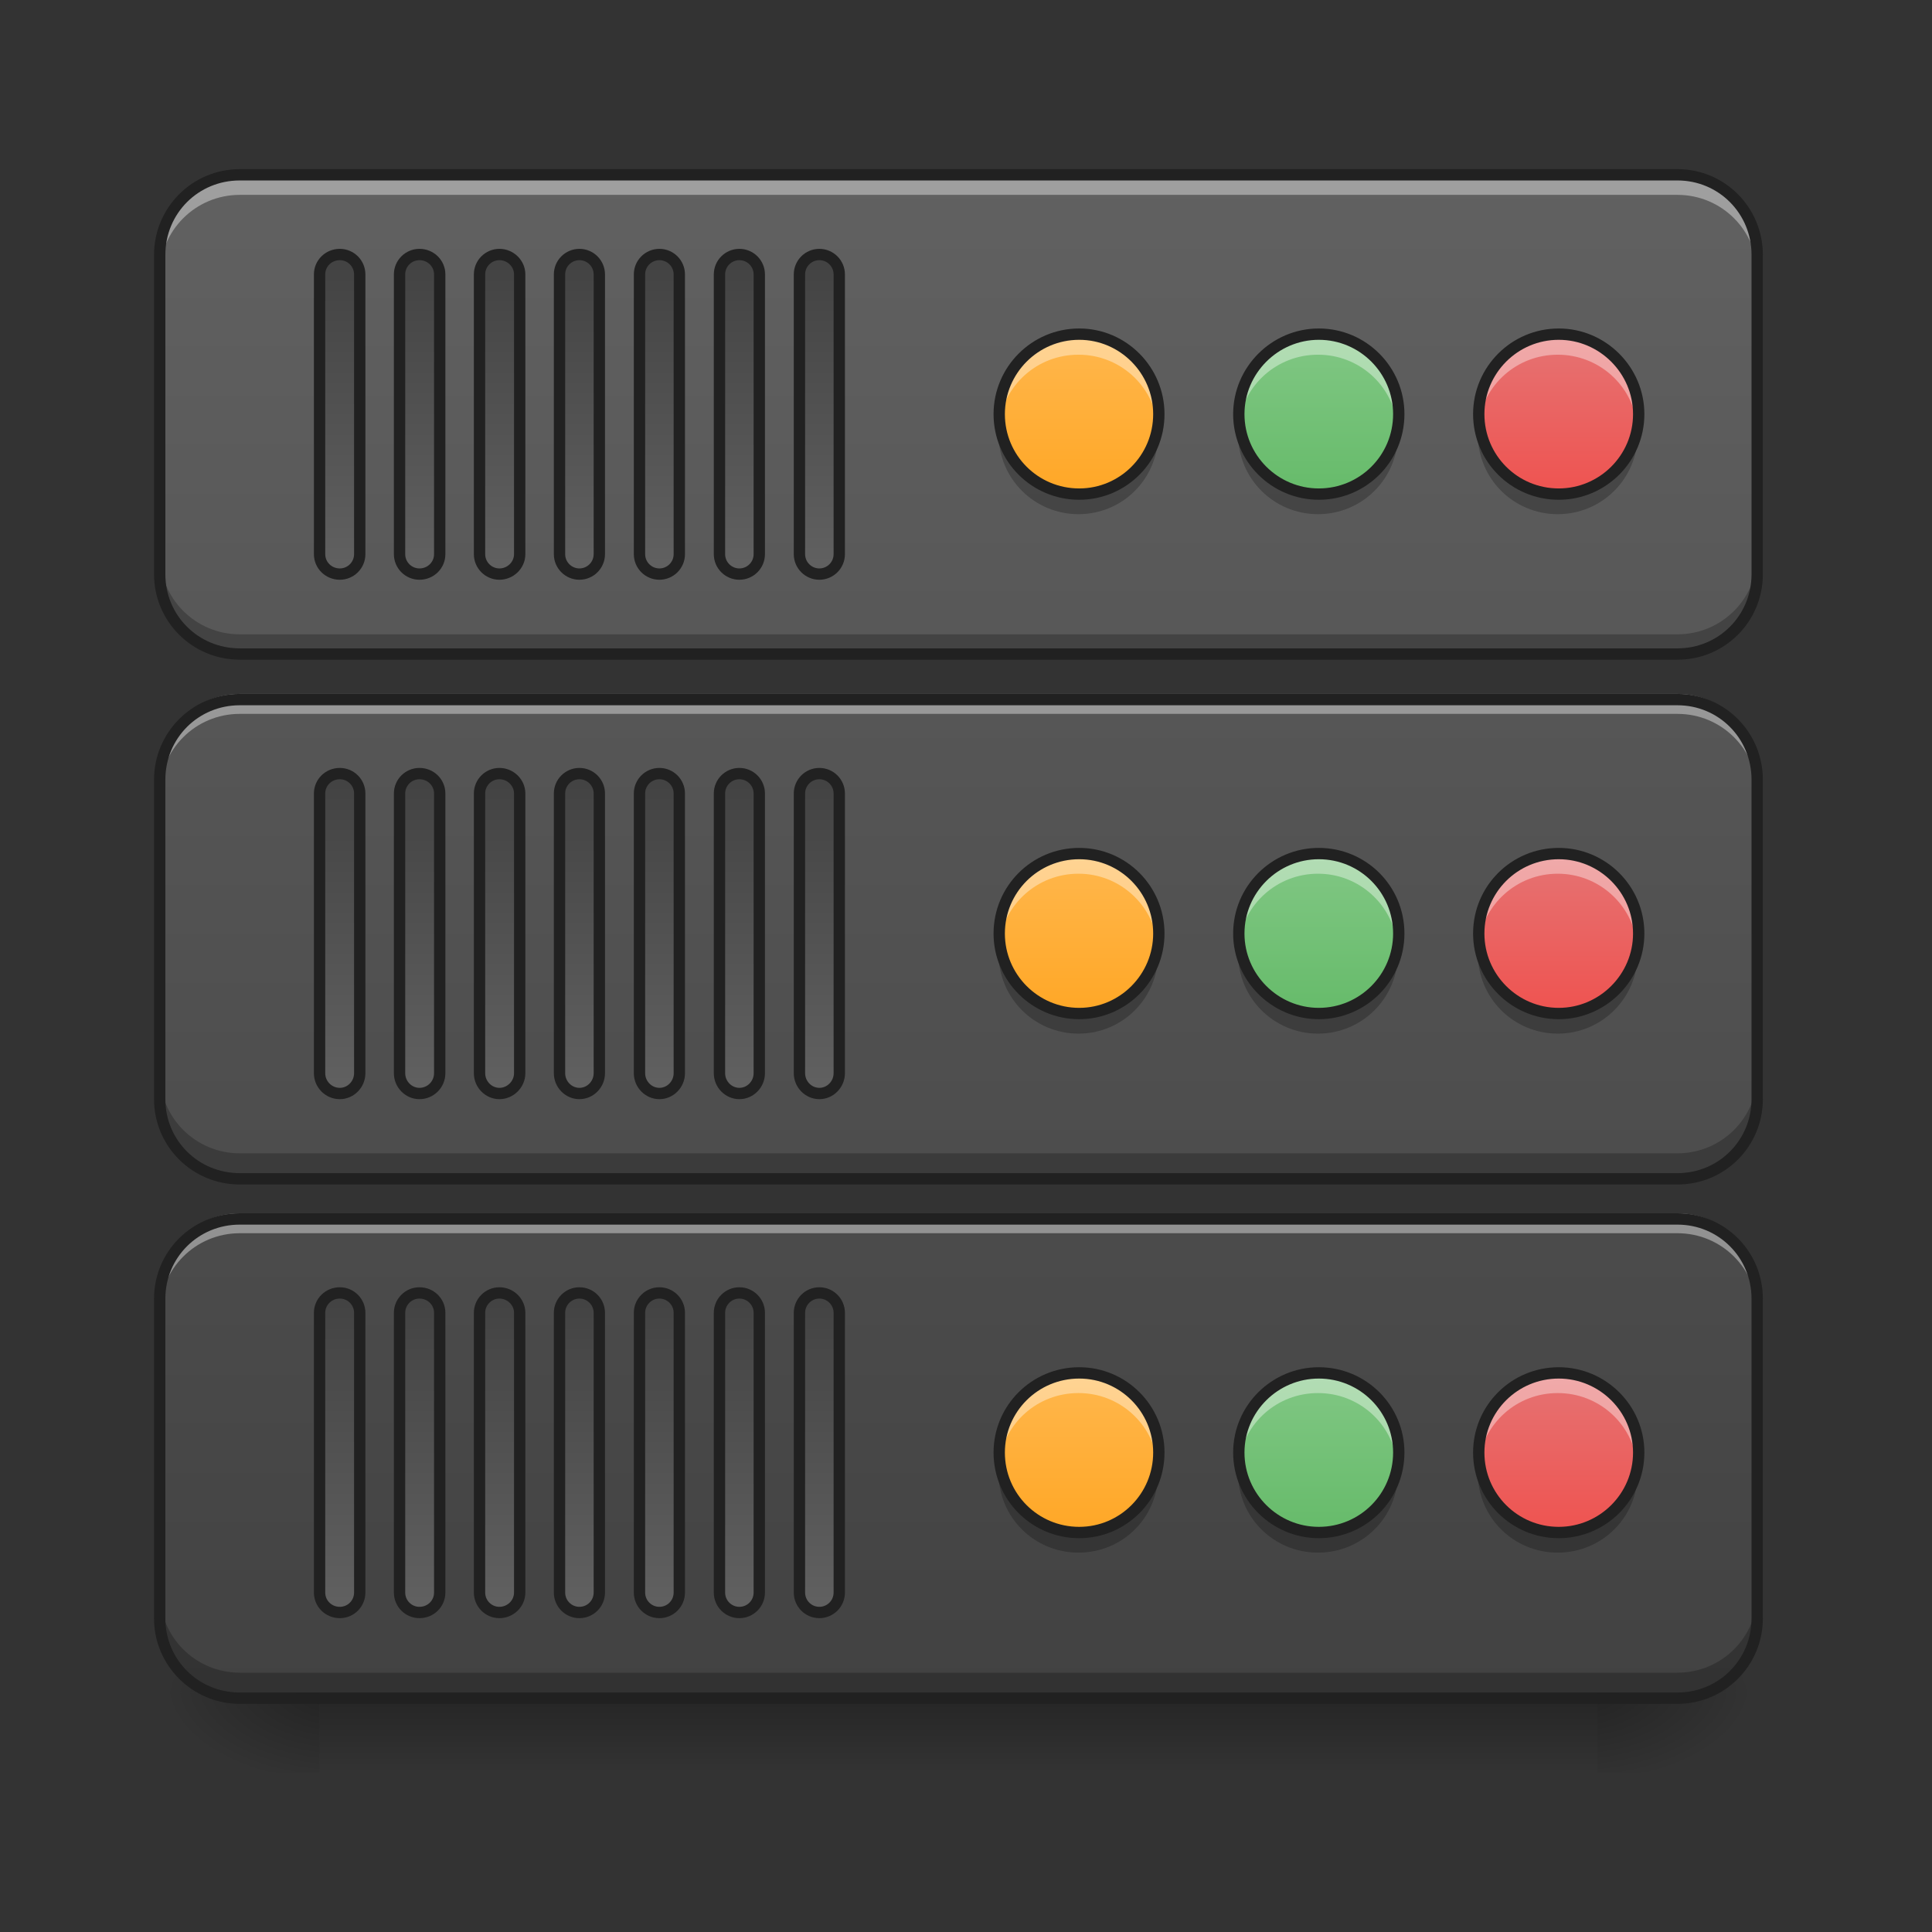 <?xml version="1.0" encoding="UTF-8"?>
<svg xmlns="http://www.w3.org/2000/svg" xmlns:xlink="http://www.w3.org/1999/xlink" width="22px" height="22px" viewBox="0 0 22 22" version="1.1">
<rect x="0" y="0" width="22" height="22" fill="#333333" stroke="none"/>
<defs>
<linearGradient id="linear0" gradientUnits="userSpaceOnUse" x1="254" y1="233.5" x2="254" y2="254.667" gradientTransform="matrix(0.069,0,0,0.043,-6.549,9.239)">
<stop offset="0" style="stop-color:rgb(0%,0%,0%);stop-opacity:0.275;"/>
<stop offset="1" style="stop-color:rgb(0%,0%,0%);stop-opacity:0;"/>
</linearGradient>
<radialGradient id="radial0" gradientUnits="userSpaceOnUse" cx="450.909" cy="189.579" fx="450.909" fy="189.579" r="21.167" gradientTransform="matrix(0,-0.054,-0.097,-0,36.295,43.722)">
<stop offset="0" style="stop-color:rgb(0%,0%,0%);stop-opacity:0.314;"/>
<stop offset="0.222" style="stop-color:rgb(0%,0%,0%);stop-opacity:0.275;"/>
<stop offset="1" style="stop-color:rgb(0%,0%,0%);stop-opacity:0;"/>
</radialGradient>
<radialGradient id="radial1" gradientUnits="userSpaceOnUse" cx="450.909" cy="189.579" fx="450.909" fy="189.579" r="21.167" gradientTransform="matrix(-0,0.054,0.097,0,-14.464,-5.175)">
<stop offset="0" style="stop-color:rgb(0%,0%,0%);stop-opacity:0.314;"/>
<stop offset="0.222" style="stop-color:rgb(0%,0%,0%);stop-opacity:0.275;"/>
<stop offset="1" style="stop-color:rgb(0%,0%,0%);stop-opacity:0;"/>
</radialGradient>
<radialGradient id="radial2" gradientUnits="userSpaceOnUse" cx="450.909" cy="189.579" fx="450.909" fy="189.579" r="21.167" gradientTransform="matrix(-0,-0.054,0.097,-0,-14.464,43.722)">
<stop offset="0" style="stop-color:rgb(0%,0%,0%);stop-opacity:0.314;"/>
<stop offset="0.222" style="stop-color:rgb(0%,0%,0%);stop-opacity:0.275;"/>
<stop offset="1" style="stop-color:rgb(0%,0%,0%);stop-opacity:0;"/>
</radialGradient>
<radialGradient id="radial3" gradientUnits="userSpaceOnUse" cx="450.909" cy="189.579" fx="450.909" fy="189.579" r="21.167" gradientTransform="matrix(0,0.054,-0.097,0,36.295,-5.175)">
<stop offset="0" style="stop-color:rgb(0%,0%,0%);stop-opacity:0.314;"/>
<stop offset="0.222" style="stop-color:rgb(0%,0%,0%);stop-opacity:0.275;"/>
<stop offset="1" style="stop-color:rgb(0%,0%,0%);stop-opacity:0;"/>
</radialGradient>
<linearGradient id="linear1" gradientUnits="userSpaceOnUse" x1="254" y1="212.333" x2="254" y2="-189.833" gradientTransform="matrix(0.043,0,0,0.043,-0,10.149)">
<stop offset="0" style="stop-color:rgb(25.882%,25.882%,25.882%);stop-opacity:1;"/>
<stop offset="1" style="stop-color:rgb(38.039%,38.039%,38.039%);stop-opacity:1;"/>
</linearGradient>
<linearGradient id="linear2" gradientUnits="userSpaceOnUse" x1="254" y1="487.5" x2="254" y2="85.333" gradientTransform="matrix(0.043,0,0,0.043,-0,-1.676)">
<stop offset="0" style="stop-color:rgb(25.882%,25.882%,25.882%);stop-opacity:1;"/>
<stop offset="1" style="stop-color:rgb(38.039%,38.039%,38.039%);stop-opacity:1;"/>
</linearGradient>
<linearGradient id="linear3" gradientUnits="userSpaceOnUse" x1="254" y1="349.917" x2="254" y2="-52.25" gradientTransform="matrix(0.043,0,0,0.043,-0,4.236)">
<stop offset="0" style="stop-color:rgb(25.882%,25.882%,25.882%);stop-opacity:1;"/>
<stop offset="1" style="stop-color:rgb(38.039%,38.039%,38.039%);stop-opacity:1;"/>
</linearGradient>
<linearGradient id="linear4" gradientUnits="userSpaceOnUse" x1="169.333" y1="-4.625" x2="84.667" y2="-4.625" gradientTransform="matrix(1,0,0,1,-21.833,94.583)">
<stop offset="0" style="stop-color:rgb(25.882%,25.882%,25.882%);stop-opacity:1;"/>
<stop offset="1" style="stop-color:rgb(38.039%,38.039%,38.039%);stop-opacity:1;"/>
</linearGradient>
<linearGradient id="linear5" gradientUnits="userSpaceOnUse" x1="169.333" y1="-4.625" x2="84.667" y2="-4.625" gradientTransform="matrix(1,0,0,1,-21.833,115.75)">
<stop offset="0" style="stop-color:rgb(25.882%,25.882%,25.882%);stop-opacity:1;"/>
<stop offset="1" style="stop-color:rgb(38.039%,38.039%,38.039%);stop-opacity:1;"/>
</linearGradient>
<linearGradient id="linear6" gradientUnits="userSpaceOnUse" x1="169.333" y1="-4.625" x2="84.667" y2="-4.625" gradientTransform="matrix(1,0,0,1,-21.833,136.917)">
<stop offset="0" style="stop-color:rgb(25.882%,25.882%,25.882%);stop-opacity:1;"/>
<stop offset="1" style="stop-color:rgb(38.039%,38.039%,38.039%);stop-opacity:1;"/>
</linearGradient>
<linearGradient id="linear7" gradientUnits="userSpaceOnUse" x1="169.333" y1="-4.625" x2="84.667" y2="-4.625" gradientTransform="matrix(1,0,0,1,-21.833,158.083)">
<stop offset="0" style="stop-color:rgb(25.882%,25.882%,25.882%);stop-opacity:1;"/>
<stop offset="1" style="stop-color:rgb(38.039%,38.039%,38.039%);stop-opacity:1;"/>
</linearGradient>
<linearGradient id="linear8" gradientUnits="userSpaceOnUse" x1="169.333" y1="-4.625" x2="84.667" y2="-4.625" gradientTransform="matrix(1,0,0,1,-21.833,179.25)">
<stop offset="0" style="stop-color:rgb(25.882%,25.882%,25.882%);stop-opacity:1;"/>
<stop offset="1" style="stop-color:rgb(38.039%,38.039%,38.039%);stop-opacity:1;"/>
</linearGradient>
<linearGradient id="linear9" gradientUnits="userSpaceOnUse" x1="169.333" y1="-4.625" x2="84.667" y2="-4.625" gradientTransform="matrix(1,0,0,1,-21.833,200.417)">
<stop offset="0" style="stop-color:rgb(25.882%,25.882%,25.882%);stop-opacity:1;"/>
<stop offset="1" style="stop-color:rgb(38.039%,38.039%,38.039%);stop-opacity:1;"/>
</linearGradient>
<linearGradient id="linear10" gradientUnits="userSpaceOnUse" x1="169.333" y1="-4.625" x2="84.667" y2="-4.625" gradientTransform="matrix(1,0,0,1,-21.833,221.583)">
<stop offset="0" style="stop-color:rgb(25.882%,25.882%,25.882%);stop-opacity:1;"/>
<stop offset="1" style="stop-color:rgb(38.039%,38.039%,38.039%);stop-opacity:1;"/>
</linearGradient>
<linearGradient id="linear11" gradientUnits="userSpaceOnUse" x1="169.333" y1="-4.625" x2="84.667" y2="-4.625" gradientTransform="matrix(1,0,0,1,-21.833,94.583)">
<stop offset="0" style="stop-color:rgb(25.882%,25.882%,25.882%);stop-opacity:1;"/>
<stop offset="1" style="stop-color:rgb(38.039%,38.039%,38.039%);stop-opacity:1;"/>
</linearGradient>
<linearGradient id="linear12" gradientUnits="userSpaceOnUse" x1="169.333" y1="-4.625" x2="84.667" y2="-4.625" gradientTransform="matrix(1,0,0,1,-21.833,115.75)">
<stop offset="0" style="stop-color:rgb(25.882%,25.882%,25.882%);stop-opacity:1;"/>
<stop offset="1" style="stop-color:rgb(38.039%,38.039%,38.039%);stop-opacity:1;"/>
</linearGradient>
<linearGradient id="linear13" gradientUnits="userSpaceOnUse" x1="169.333" y1="-4.625" x2="84.667" y2="-4.625" gradientTransform="matrix(1,0,0,1,-21.833,136.917)">
<stop offset="0" style="stop-color:rgb(25.882%,25.882%,25.882%);stop-opacity:1;"/>
<stop offset="1" style="stop-color:rgb(38.039%,38.039%,38.039%);stop-opacity:1;"/>
</linearGradient>
<linearGradient id="linear14" gradientUnits="userSpaceOnUse" x1="169.333" y1="-4.625" x2="84.667" y2="-4.625" gradientTransform="matrix(1,0,0,1,-21.833,158.083)">
<stop offset="0" style="stop-color:rgb(25.882%,25.882%,25.882%);stop-opacity:1;"/>
<stop offset="1" style="stop-color:rgb(38.039%,38.039%,38.039%);stop-opacity:1;"/>
</linearGradient>
<linearGradient id="linear15" gradientUnits="userSpaceOnUse" x1="169.333" y1="-4.625" x2="84.667" y2="-4.625" gradientTransform="matrix(1,0,0,1,-21.833,179.25)">
<stop offset="0" style="stop-color:rgb(25.882%,25.882%,25.882%);stop-opacity:1;"/>
<stop offset="1" style="stop-color:rgb(38.039%,38.039%,38.039%);stop-opacity:1;"/>
</linearGradient>
<linearGradient id="linear16" gradientUnits="userSpaceOnUse" x1="169.333" y1="-4.625" x2="84.667" y2="-4.625" gradientTransform="matrix(1,0,0,1,-21.833,200.417)">
<stop offset="0" style="stop-color:rgb(25.882%,25.882%,25.882%);stop-opacity:1;"/>
<stop offset="1" style="stop-color:rgb(38.039%,38.039%,38.039%);stop-opacity:1;"/>
</linearGradient>
<linearGradient id="linear17" gradientUnits="userSpaceOnUse" x1="169.333" y1="-4.625" x2="84.667" y2="-4.625" gradientTransform="matrix(1,0,0,1,-21.833,221.583)">
<stop offset="0" style="stop-color:rgb(25.882%,25.882%,25.882%);stop-opacity:1;"/>
<stop offset="1" style="stop-color:rgb(38.039%,38.039%,38.039%);stop-opacity:1;"/>
</linearGradient>
<linearGradient id="linear18" gradientUnits="userSpaceOnUse" x1="169.333" y1="-4.625" x2="84.667" y2="-4.625" gradientTransform="matrix(1,0,0,1,-21.833,94.583)">
<stop offset="0" style="stop-color:rgb(25.882%,25.882%,25.882%);stop-opacity:1;"/>
<stop offset="1" style="stop-color:rgb(38.039%,38.039%,38.039%);stop-opacity:1;"/>
</linearGradient>
<linearGradient id="linear19" gradientUnits="userSpaceOnUse" x1="169.333" y1="-4.625" x2="84.667" y2="-4.625" gradientTransform="matrix(1,0,0,1,-21.833,115.75)">
<stop offset="0" style="stop-color:rgb(25.882%,25.882%,25.882%);stop-opacity:1;"/>
<stop offset="1" style="stop-color:rgb(38.039%,38.039%,38.039%);stop-opacity:1;"/>
</linearGradient>
<linearGradient id="linear20" gradientUnits="userSpaceOnUse" x1="169.333" y1="-4.625" x2="84.667" y2="-4.625" gradientTransform="matrix(1,0,0,1,-21.833,136.917)">
<stop offset="0" style="stop-color:rgb(25.882%,25.882%,25.882%);stop-opacity:1;"/>
<stop offset="1" style="stop-color:rgb(38.039%,38.039%,38.039%);stop-opacity:1;"/>
</linearGradient>
<linearGradient id="linear21" gradientUnits="userSpaceOnUse" x1="169.333" y1="-4.625" x2="84.667" y2="-4.625" gradientTransform="matrix(1,0,0,1,-21.833,158.083)">
<stop offset="0" style="stop-color:rgb(25.882%,25.882%,25.882%);stop-opacity:1;"/>
<stop offset="1" style="stop-color:rgb(38.039%,38.039%,38.039%);stop-opacity:1;"/>
</linearGradient>
<linearGradient id="linear22" gradientUnits="userSpaceOnUse" x1="169.333" y1="-4.625" x2="84.667" y2="-4.625" gradientTransform="matrix(1,0,0,1,-21.833,179.25)">
<stop offset="0" style="stop-color:rgb(25.882%,25.882%,25.882%);stop-opacity:1;"/>
<stop offset="1" style="stop-color:rgb(38.039%,38.039%,38.039%);stop-opacity:1;"/>
</linearGradient>
<linearGradient id="linear23" gradientUnits="userSpaceOnUse" x1="169.333" y1="-4.625" x2="84.667" y2="-4.625" gradientTransform="matrix(1,0,0,1,-21.833,200.417)">
<stop offset="0" style="stop-color:rgb(25.882%,25.882%,25.882%);stop-opacity:1;"/>
<stop offset="1" style="stop-color:rgb(38.039%,38.039%,38.039%);stop-opacity:1;"/>
</linearGradient>
<linearGradient id="linear24" gradientUnits="userSpaceOnUse" x1="169.333" y1="-4.625" x2="84.667" y2="-4.625" gradientTransform="matrix(1,0,0,1,-21.833,221.583)">
<stop offset="0" style="stop-color:rgb(25.882%,25.882%,25.882%);stop-opacity:1;"/>
<stop offset="1" style="stop-color:rgb(38.039%,38.039%,38.039%);stop-opacity:1;"/>
</linearGradient>
<linearGradient id="linear25" gradientUnits="userSpaceOnUse" x1="285.75" y1="-84" x2="285.75" y2="-126.333" gradientTransform="matrix(0.043,0,0,0.043,0,9.239)">
<stop offset="0" style="stop-color:rgb(100%,65.49%,14.902%);stop-opacity:1;"/>
<stop offset="1" style="stop-color:rgb(100%,71.765%,30.196%);stop-opacity:1;"/>
</linearGradient>
<linearGradient id="linear26" gradientUnits="userSpaceOnUse" x1="349.25" y1="-84" x2="349.25" y2="-126.333" gradientTransform="matrix(0.043,0,0,0.043,0,9.239)">
<stop offset="0" style="stop-color:rgb(40%,73.333%,41.569%);stop-opacity:1;"/>
<stop offset="1" style="stop-color:rgb(50.588%,78.039%,51.765%);stop-opacity:1;"/>
</linearGradient>
<linearGradient id="linear27" gradientUnits="userSpaceOnUse" x1="407.458" y1="-84" x2="407.458" y2="-126.333" gradientTransform="matrix(0.043,0,0,0.043,0,9.239)">
<stop offset="0" style="stop-color:rgb(93.725%,32.549%,31.373%);stop-opacity:1;"/>
<stop offset="1" style="stop-color:rgb(89.804%,45.098%,45.098%);stop-opacity:1;"/>
</linearGradient>
<linearGradient id="linear28" gradientUnits="userSpaceOnUse" x1="285.75" y1="-84" x2="285.75" y2="-126.333" gradientTransform="matrix(0.043,0,0,0.043,0,15.152)">
<stop offset="0" style="stop-color:rgb(100%,65.49%,14.902%);stop-opacity:1;"/>
<stop offset="1" style="stop-color:rgb(100%,71.765%,30.196%);stop-opacity:1;"/>
</linearGradient>
<linearGradient id="linear29" gradientUnits="userSpaceOnUse" x1="349.25" y1="-84" x2="349.25" y2="-126.333" gradientTransform="matrix(0.043,0,0,0.043,0,15.152)">
<stop offset="0" style="stop-color:rgb(40%,73.333%,41.569%);stop-opacity:1;"/>
<stop offset="1" style="stop-color:rgb(50.588%,78.039%,51.765%);stop-opacity:1;"/>
</linearGradient>
<linearGradient id="linear30" gradientUnits="userSpaceOnUse" x1="407.458" y1="-84" x2="407.458" y2="-126.333" gradientTransform="matrix(0.043,0,0,0.043,0,15.152)">
<stop offset="0" style="stop-color:rgb(93.725%,32.549%,31.373%);stop-opacity:1;"/>
<stop offset="1" style="stop-color:rgb(89.804%,45.098%,45.098%);stop-opacity:1;"/>
</linearGradient>
<linearGradient id="linear31" gradientUnits="userSpaceOnUse" x1="285.75" y1="-84" x2="285.75" y2="-126.333" gradientTransform="matrix(0.043,0,0,0.043,0,21.064)">
<stop offset="0" style="stop-color:rgb(100%,65.49%,14.902%);stop-opacity:1;"/>
<stop offset="1" style="stop-color:rgb(100%,71.765%,30.196%);stop-opacity:1;"/>
</linearGradient>
<linearGradient id="linear32" gradientUnits="userSpaceOnUse" x1="349.25" y1="-84" x2="349.25" y2="-126.333" gradientTransform="matrix(0.043,0,0,0.043,0,21.064)">
<stop offset="0" style="stop-color:rgb(40%,73.333%,41.569%);stop-opacity:1;"/>
<stop offset="1" style="stop-color:rgb(50.588%,78.039%,51.765%);stop-opacity:1;"/>
</linearGradient>
<linearGradient id="linear33" gradientUnits="userSpaceOnUse" x1="407.458" y1="-84" x2="407.458" y2="-126.333" gradientTransform="matrix(0.043,0,0,0.043,0,21.064)">
<stop offset="0" style="stop-color:rgb(93.725%,32.549%,31.373%);stop-opacity:1;"/>
<stop offset="1" style="stop-color:rgb(89.804%,45.098%,45.098%);stop-opacity:1;"/>
</linearGradient>
</defs>
<g id="surface1">
<path style=" stroke:none;fill-rule:nonzero;fill:url(#linear0);" d="M 3.637 19.273 L 18.191 19.273 L 18.191 20.184 L 3.637 20.184 Z M 3.637 19.273 "/>
<path style=" stroke:none;fill-rule:nonzero;fill:url(#radial0);" d="M 18.191 19.273 L 20.012 19.273 L 20.012 18.363 L 18.191 18.363 Z M 18.191 19.273 "/>
<path style=" stroke:none;fill-rule:nonzero;fill:url(#radial1);" d="M 3.637 19.273 L 1.82 19.273 L 1.82 20.184 L 3.637 20.184 Z M 3.637 19.273 "/>
<path style=" stroke:none;fill-rule:nonzero;fill:url(#radial2);" d="M 3.637 19.273 L 1.82 19.273 L 1.82 18.363 L 3.637 18.363 Z M 3.637 19.273 "/>
<path style=" stroke:none;fill-rule:nonzero;fill:url(#radial3);" d="M 18.191 19.273 L 20.012 19.273 L 20.012 20.184 L 18.191 20.184 Z M 18.191 19.273 "/>
<path style=" stroke:none;fill-rule:nonzero;fill:url(#linear1);" d="M 2.73 13.816 L 19.102 13.816 C 19.605 13.816 20.012 14.223 20.012 14.727 L 20.012 18.363 C 20.012 18.867 19.605 19.273 19.102 19.273 L 2.73 19.273 C 2.227 19.273 1.82 18.867 1.82 18.363 L 1.82 14.727 C 1.82 14.223 2.227 13.816 2.73 13.816 Z M 2.73 13.816 "/>
<path style=" stroke:none;fill-rule:nonzero;fill:url(#linear2);" d="M 2.73 1.992 L 19.102 1.992 C 19.605 1.992 20.012 2.398 20.012 2.902 L 20.012 6.539 C 20.012 7.043 19.605 7.449 19.102 7.449 L 2.73 7.449 C 2.227 7.449 1.82 7.043 1.82 6.539 L 1.82 2.902 C 1.82 2.398 2.227 1.992 2.73 1.992 Z M 2.73 1.992 "/>
<path style=" stroke:none;fill-rule:nonzero;fill:rgb(100%,100%,100%);fill-opacity:0.392;" d="M 2.73 1.992 C 2.227 1.992 1.82 2.398 1.82 2.902 L 1.82 3.129 C 1.82 2.625 2.227 2.219 2.73 2.219 L 19.102 2.219 C 19.605 2.219 20.012 2.625 20.012 3.129 L 20.012 2.902 C 20.012 2.398 19.605 1.992 19.102 1.992 Z M 2.73 1.992 "/>
<path style=" stroke:none;fill-rule:nonzero;fill:rgb(0%,0%,0%);fill-opacity:0.235;" d="M 2.73 19.273 C 2.227 19.273 1.82 18.867 1.82 18.363 L 1.82 18.137 C 1.82 18.641 2.227 19.047 2.73 19.047 L 19.102 19.047 C 19.605 19.047 20.012 18.641 20.012 18.137 L 20.012 18.363 C 20.012 18.867 19.605 19.273 19.102 19.273 Z M 2.73 19.273 "/>
<path style=" stroke:none;fill-rule:nonzero;fill:url(#linear3);" d="M 2.73 7.902 L 19.102 7.902 C 19.605 7.902 20.012 8.312 20.012 8.812 L 20.012 12.453 C 20.012 12.953 19.605 13.359 19.102 13.359 L 2.73 13.359 C 2.227 13.359 1.82 12.953 1.82 12.453 L 1.82 8.812 C 1.82 8.312 2.227 7.902 2.73 7.902 Z M 2.73 7.902 "/>
<path style=" stroke:none;fill-rule:nonzero;fill:rgb(100%,100%,100%);fill-opacity:0.392;" d="M 2.73 7.902 C 2.227 7.902 1.82 8.309 1.82 8.812 L 1.82 9.039 C 1.82 8.535 2.227 8.129 2.73 8.129 L 19.102 8.129 C 19.605 8.129 20.012 8.535 20.012 9.039 L 20.012 8.812 C 20.012 8.309 19.605 7.902 19.102 7.902 Z M 2.73 7.902 "/>
<path style=" stroke:none;fill-rule:nonzero;fill:rgb(100%,100%,100%);fill-opacity:0.392;" d="M 2.73 13.816 C 2.227 13.816 1.82 14.223 1.82 14.727 L 1.82 14.953 C 1.82 14.449 2.227 14.043 2.73 14.043 L 19.102 14.043 C 19.605 14.043 20.012 14.449 20.012 14.953 L 20.012 14.727 C 20.012 14.223 19.605 13.816 19.102 13.816 Z M 2.73 13.816 "/>
<path style=" stroke:none;fill-rule:nonzero;fill:rgb(0%,0%,0%);fill-opacity:0.235;" d="M 2.73 13.359 C 2.227 13.359 1.82 12.957 1.82 12.453 L 1.82 12.223 C 1.82 12.727 2.227 13.133 2.73 13.133 L 19.102 13.133 C 19.605 13.133 20.012 12.727 20.012 12.223 L 20.012 12.453 C 20.012 12.957 19.605 13.359 19.102 13.359 Z M 2.73 13.359 "/>
<path style=" stroke:none;fill-rule:nonzero;fill:rgb(0%,0%,0%);fill-opacity:0.235;" d="M 2.73 7.449 C 2.227 7.449 1.82 7.043 1.82 6.539 L 1.82 6.312 C 1.82 6.816 2.227 7.223 2.73 7.223 L 19.102 7.223 C 19.605 7.223 20.012 6.816 20.012 6.312 L 20.012 6.539 C 20.012 7.043 19.605 7.449 19.102 7.449 Z M 2.73 7.449 "/>
<path style=" stroke:none;fill-rule:nonzero;fill:rgb(12.941%,12.941%,12.941%);fill-opacity:1;" d="M 2.73 1.926 C 2.191 1.926 1.754 2.363 1.754 2.902 L 1.754 6.539 C 1.754 7.078 2.191 7.512 2.73 7.512 L 19.102 7.512 C 19.641 7.512 20.074 7.078 20.074 6.539 L 20.074 2.902 C 20.074 2.363 19.641 1.926 19.102 1.926 Z M 2.73 2.055 L 19.102 2.055 C 19.57 2.055 19.945 2.43 19.945 2.902 L 19.945 6.539 C 19.945 7.008 19.57 7.383 19.102 7.383 L 2.73 7.383 C 2.258 7.383 1.883 7.008 1.883 6.539 L 1.883 2.902 C 1.883 2.43 2.258 2.055 2.73 2.055 Z M 2.73 2.055 "/>
<path style=" stroke:none;fill-rule:nonzero;fill:rgb(12.941%,12.941%,12.941%);fill-opacity:1;" d="M 2.73 7.902 C 2.191 7.902 1.754 8.34 1.754 8.879 L 1.754 12.516 C 1.754 13.055 2.191 13.488 2.73 13.488 L 19.102 13.488 C 19.641 13.488 20.074 13.055 20.074 12.516 L 20.074 8.879 C 20.074 8.34 19.641 7.902 19.102 7.902 Z M 2.73 8.031 L 19.102 8.031 C 19.57 8.031 19.945 8.406 19.945 8.879 L 19.945 12.516 C 19.945 12.984 19.57 13.359 19.102 13.359 L 2.73 13.359 C 2.258 13.359 1.883 12.984 1.883 12.516 L 1.883 8.879 C 1.883 8.406 2.258 8.031 2.73 8.031 Z M 2.73 8.031 "/>
<path style=" stroke:none;fill-rule:nonzero;fill:rgb(12.941%,12.941%,12.941%);fill-opacity:1;" d="M 2.73 13.816 C 2.191 13.816 1.754 14.25 1.754 14.789 L 1.754 18.43 C 1.754 18.965 2.191 19.402 2.73 19.402 L 19.102 19.402 C 19.641 19.402 20.074 18.965 20.074 18.43 L 20.074 14.789 C 20.074 14.25 19.641 13.816 19.102 13.816 Z M 2.73 13.945 L 19.102 13.945 C 19.57 13.945 19.945 14.32 19.945 14.789 L 19.945 18.43 C 19.945 18.898 19.57 19.273 19.102 19.273 L 2.73 19.273 C 2.258 19.273 1.883 18.898 1.883 18.43 L 1.883 14.789 C 1.883 14.32 2.258 13.945 2.73 13.945 Z M 2.73 13.945 "/>
<path style="fill-rule:nonzero;fill:url(#linear4);stroke-width:3;stroke-linecap:round;stroke-linejoin:round;stroke:rgb(12.941%,12.941%,12.941%);stroke-opacity:1;stroke-miterlimit:4;" d="M 68.105 84.628 L 142.189 84.628 C 145.098 84.628 147.461 86.992 147.461 89.991 C 147.461 92.9 145.098 95.264 142.189 95.264 L 68.105 95.264 C 65.196 95.264 62.833 92.9 62.833 89.991 C 62.833 86.992 65.196 84.628 68.105 84.628 Z M 68.105 84.628 " transform="matrix(0,-0.043,0.043,0,0,9.239)"/>
<path style="fill-rule:nonzero;fill:url(#linear5);stroke-width:3;stroke-linecap:round;stroke-linejoin:round;stroke:rgb(12.941%,12.941%,12.941%);stroke-opacity:1;stroke-miterlimit:4;" d="M 68.105 105.808 L 142.189 105.808 C 145.098 105.808 147.461 108.171 147.461 111.08 C 147.461 114.08 145.098 116.443 142.189 116.443 L 68.105 116.443 C 65.196 116.443 62.833 114.08 62.833 111.08 C 62.833 108.171 65.196 105.808 68.105 105.808 Z M 68.105 105.808 " transform="matrix(0,-0.043,0.043,0,0,9.239)"/>
<path style="fill-rule:nonzero;fill:url(#linear6);stroke-width:3;stroke-linecap:round;stroke-linejoin:round;stroke:rgb(12.941%,12.941%,12.941%);stroke-opacity:1;stroke-miterlimit:4;" d="M 68.105 126.988 L 142.189 126.988 C 145.098 126.988 147.461 129.351 147.461 132.26 C 147.461 135.169 145.098 137.623 142.189 137.623 L 68.105 137.623 C 65.196 137.623 62.833 135.169 62.833 132.26 C 62.833 129.351 65.196 126.988 68.105 126.988 Z M 68.105 126.988 " transform="matrix(0,-0.043,0.043,0,0,9.239)"/>
<path style="fill-rule:nonzero;fill:url(#linear7);stroke-width:3;stroke-linecap:round;stroke-linejoin:round;stroke:rgb(12.941%,12.941%,12.941%);stroke-opacity:1;stroke-miterlimit:4;" d="M 68.105 148.168 L 142.189 148.168 C 145.098 148.168 147.461 150.531 147.461 153.44 C 147.461 156.349 145.098 158.712 142.189 158.712 L 68.105 158.712 C 65.196 158.712 62.833 156.349 62.833 153.44 C 62.833 150.531 65.196 148.168 68.105 148.168 Z M 68.105 148.168 " transform="matrix(0,-0.043,0.043,0,0,9.239)"/>
<path style="fill-rule:nonzero;fill:url(#linear8);stroke-width:3;stroke-linecap:round;stroke-linejoin:round;stroke:rgb(12.941%,12.941%,12.941%);stroke-opacity:1;stroke-miterlimit:4;" d="M 68.105 169.347 L 142.189 169.347 C 145.098 169.347 147.461 171.711 147.461 174.62 C 147.461 177.529 145.098 179.892 142.189 179.892 L 68.105 179.892 C 65.196 179.892 62.833 177.529 62.833 174.62 C 62.833 171.711 65.196 169.347 68.105 169.347 Z M 68.105 169.347 " transform="matrix(0,-0.043,0.043,0,0,9.239)"/>
<path style="fill-rule:nonzero;fill:url(#linear9);stroke-width:3;stroke-linecap:round;stroke-linejoin:round;stroke:rgb(12.941%,12.941%,12.941%);stroke-opacity:1;stroke-miterlimit:4;" d="M 68.105 190.527 L 142.189 190.527 C 145.098 190.527 147.461 192.891 147.461 195.799 C 147.461 198.708 145.098 201.072 142.189 201.072 L 68.105 201.072 C 65.196 201.072 62.833 198.708 62.833 195.799 C 62.833 192.891 65.196 190.527 68.105 190.527 Z M 68.105 190.527 " transform="matrix(0,-0.043,0.043,0,0,9.239)"/>
<path style="fill-rule:nonzero;fill:url(#linear10);stroke-width:3;stroke-linecap:round;stroke-linejoin:round;stroke:rgb(12.941%,12.941%,12.941%);stroke-opacity:1;stroke-miterlimit:4;" d="M 68.105 211.707 L 142.189 211.707 C 145.098 211.707 147.461 214.07 147.461 216.979 C 147.461 219.888 145.098 222.252 142.189 222.252 L 68.105 222.252 C 65.196 222.252 62.833 219.888 62.833 216.979 C 62.833 214.07 65.196 211.707 68.105 211.707 Z M 68.105 211.707 " transform="matrix(0,-0.043,0.043,0,0,9.239)"/>
<path style="fill-rule:nonzero;fill:url(#linear11);stroke-width:3;stroke-linecap:round;stroke-linejoin:round;stroke:rgb(12.941%,12.941%,12.941%);stroke-opacity:1;stroke-miterlimit:4;" d="M 68.156 84.628 L 142.24 84.628 C 145.149 84.628 147.512 86.992 147.512 89.991 C 147.512 92.9 145.149 95.264 142.24 95.264 L 68.156 95.264 C 65.247 95.264 62.793 92.9 62.793 89.991 C 62.793 86.992 65.247 84.628 68.156 84.628 Z M 68.156 84.628 " transform="matrix(0,-0.043,0.043,0,0,15.152)"/>
<path style="fill-rule:nonzero;fill:url(#linear12);stroke-width:3;stroke-linecap:round;stroke-linejoin:round;stroke:rgb(12.941%,12.941%,12.941%);stroke-opacity:1;stroke-miterlimit:4;" d="M 68.156 105.808 L 142.24 105.808 C 145.149 105.808 147.512 108.171 147.512 111.08 C 147.512 114.08 145.149 116.443 142.24 116.443 L 68.156 116.443 C 65.247 116.443 62.793 114.08 62.793 111.08 C 62.793 108.171 65.247 105.808 68.156 105.808 Z M 68.156 105.808 " transform="matrix(0,-0.043,0.043,0,0,15.152)"/>
<path style="fill-rule:nonzero;fill:url(#linear13);stroke-width:3;stroke-linecap:round;stroke-linejoin:round;stroke:rgb(12.941%,12.941%,12.941%);stroke-opacity:1;stroke-miterlimit:4;" d="M 68.156 126.988 L 142.24 126.988 C 145.149 126.988 147.512 129.351 147.512 132.26 C 147.512 135.169 145.149 137.623 142.24 137.623 L 68.156 137.623 C 65.247 137.623 62.793 135.169 62.793 132.26 C 62.793 129.351 65.247 126.988 68.156 126.988 Z M 68.156 126.988 " transform="matrix(0,-0.043,0.043,0,0,15.152)"/>
<path style="fill-rule:nonzero;fill:url(#linear14);stroke-width:3;stroke-linecap:round;stroke-linejoin:round;stroke:rgb(12.941%,12.941%,12.941%);stroke-opacity:1;stroke-miterlimit:4;" d="M 68.156 148.168 L 142.24 148.168 C 145.149 148.168 147.512 150.531 147.512 153.44 C 147.512 156.349 145.149 158.712 142.24 158.712 L 68.156 158.712 C 65.247 158.712 62.793 156.349 62.793 153.44 C 62.793 150.531 65.247 148.168 68.156 148.168 Z M 68.156 148.168 " transform="matrix(0,-0.043,0.043,0,0,15.152)"/>
<path style="fill-rule:nonzero;fill:url(#linear15);stroke-width:3;stroke-linecap:round;stroke-linejoin:round;stroke:rgb(12.941%,12.941%,12.941%);stroke-opacity:1;stroke-miterlimit:4;" d="M 68.156 169.347 L 142.24 169.347 C 145.149 169.347 147.512 171.711 147.512 174.62 C 147.512 177.529 145.149 179.892 142.24 179.892 L 68.156 179.892 C 65.247 179.892 62.793 177.529 62.793 174.62 C 62.793 171.711 65.247 169.347 68.156 169.347 Z M 68.156 169.347 " transform="matrix(0,-0.043,0.043,0,0,15.152)"/>
<path style="fill-rule:nonzero;fill:url(#linear16);stroke-width:3;stroke-linecap:round;stroke-linejoin:round;stroke:rgb(12.941%,12.941%,12.941%);stroke-opacity:1;stroke-miterlimit:4;" d="M 68.156 190.527 L 142.24 190.527 C 145.149 190.527 147.512 192.891 147.512 195.799 C 147.512 198.708 145.149 201.072 142.24 201.072 L 68.156 201.072 C 65.247 201.072 62.793 198.708 62.793 195.799 C 62.793 192.891 65.247 190.527 68.156 190.527 Z M 68.156 190.527 " transform="matrix(0,-0.043,0.043,0,0,15.152)"/>
<path style="fill-rule:nonzero;fill:url(#linear17);stroke-width:3;stroke-linecap:round;stroke-linejoin:round;stroke:rgb(12.941%,12.941%,12.941%);stroke-opacity:1;stroke-miterlimit:4;" d="M 68.156 211.707 L 142.24 211.707 C 145.149 211.707 147.512 214.07 147.512 216.979 C 147.512 219.888 145.149 222.252 142.24 222.252 L 68.156 222.252 C 65.247 222.252 62.793 219.888 62.793 216.979 C 62.793 214.07 65.247 211.707 68.156 211.707 Z M 68.156 211.707 " transform="matrix(0,-0.043,0.043,0,0,15.152)"/>
<path style="fill-rule:nonzero;fill:url(#linear18);stroke-width:3;stroke-linecap:round;stroke-linejoin:round;stroke:rgb(12.941%,12.941%,12.941%);stroke-opacity:1;stroke-miterlimit:4;" d="M 68.116 84.628 L 142.2 84.628 C 145.109 84.628 147.472 86.992 147.472 89.991 C 147.472 92.9 145.109 95.264 142.2 95.264 L 68.116 95.264 C 65.207 95.264 62.844 92.9 62.844 89.991 C 62.844 86.992 65.207 84.628 68.116 84.628 Z M 68.116 84.628 " transform="matrix(0,-0.043,0.043,0,0,21.064)"/>
<path style="fill-rule:nonzero;fill:url(#linear19);stroke-width:3;stroke-linecap:round;stroke-linejoin:round;stroke:rgb(12.941%,12.941%,12.941%);stroke-opacity:1;stroke-miterlimit:4;" d="M 68.116 105.808 L 142.2 105.808 C 145.109 105.808 147.472 108.171 147.472 111.08 C 147.472 114.08 145.109 116.443 142.2 116.443 L 68.116 116.443 C 65.207 116.443 62.844 114.08 62.844 111.08 C 62.844 108.171 65.207 105.808 68.116 105.808 Z M 68.116 105.808 " transform="matrix(0,-0.043,0.043,0,0,21.064)"/>
<path style="fill-rule:nonzero;fill:url(#linear20);stroke-width:3;stroke-linecap:round;stroke-linejoin:round;stroke:rgb(12.941%,12.941%,12.941%);stroke-opacity:1;stroke-miterlimit:4;" d="M 68.116 126.988 L 142.2 126.988 C 145.109 126.988 147.472 129.351 147.472 132.26 C 147.472 135.169 145.109 137.623 142.2 137.623 L 68.116 137.623 C 65.207 137.623 62.844 135.169 62.844 132.26 C 62.844 129.351 65.207 126.988 68.116 126.988 Z M 68.116 126.988 " transform="matrix(0,-0.043,0.043,0,0,21.064)"/>
<path style="fill-rule:nonzero;fill:url(#linear21);stroke-width:3;stroke-linecap:round;stroke-linejoin:round;stroke:rgb(12.941%,12.941%,12.941%);stroke-opacity:1;stroke-miterlimit:4;" d="M 68.116 148.168 L 142.2 148.168 C 145.109 148.168 147.472 150.531 147.472 153.44 C 147.472 156.349 145.109 158.712 142.2 158.712 L 68.116 158.712 C 65.207 158.712 62.844 156.349 62.844 153.44 C 62.844 150.531 65.207 148.168 68.116 148.168 Z M 68.116 148.168 " transform="matrix(0,-0.043,0.043,0,0,21.064)"/>
<path style="fill-rule:nonzero;fill:url(#linear22);stroke-width:3;stroke-linecap:round;stroke-linejoin:round;stroke:rgb(12.941%,12.941%,12.941%);stroke-opacity:1;stroke-miterlimit:4;" d="M 68.116 169.347 L 142.2 169.347 C 145.109 169.347 147.472 171.711 147.472 174.62 C 147.472 177.529 145.109 179.892 142.2 179.892 L 68.116 179.892 C 65.207 179.892 62.844 177.529 62.844 174.62 C 62.844 171.711 65.207 169.347 68.116 169.347 Z M 68.116 169.347 " transform="matrix(0,-0.043,0.043,0,0,21.064)"/>
<path style="fill-rule:nonzero;fill:url(#linear23);stroke-width:3;stroke-linecap:round;stroke-linejoin:round;stroke:rgb(12.941%,12.941%,12.941%);stroke-opacity:1;stroke-miterlimit:4;" d="M 68.116 190.527 L 142.2 190.527 C 145.109 190.527 147.472 192.891 147.472 195.799 C 147.472 198.708 145.109 201.072 142.2 201.072 L 68.116 201.072 C 65.207 201.072 62.844 198.708 62.844 195.799 C 62.844 192.891 65.207 190.527 68.116 190.527 Z M 68.116 190.527 " transform="matrix(0,-0.043,0.043,0,0,21.064)"/>
<path style="fill-rule:nonzero;fill:url(#linear24);stroke-width:3;stroke-linecap:round;stroke-linejoin:round;stroke:rgb(12.941%,12.941%,12.941%);stroke-opacity:1;stroke-miterlimit:4;" d="M 68.116 211.707 L 142.2 211.707 C 145.109 211.707 147.472 214.07 147.472 216.979 C 147.472 219.888 145.109 222.252 142.2 222.252 L 68.116 222.252 C 65.207 222.252 62.844 219.888 62.844 216.979 C 62.844 214.07 65.207 211.707 68.116 211.707 Z M 68.116 211.707 " transform="matrix(0,-0.043,0.043,0,0,21.064)"/>
<path style=" stroke:none;fill-rule:nonzero;fill:url(#linear25);" d="M 12.281 3.809 C 12.781 3.809 13.188 4.219 13.188 4.719 C 13.188 5.223 12.781 5.629 12.281 5.629 C 11.777 5.629 11.371 5.223 11.371 4.719 C 11.371 4.219 11.777 3.809 12.281 3.809 Z M 12.281 3.809 "/>
<path style=" stroke:none;fill-rule:nonzero;fill:url(#linear26);" d="M 15.008 3.809 C 15.512 3.809 15.918 4.219 15.918 4.719 C 15.918 5.223 15.512 5.629 15.008 5.629 C 14.508 5.629 14.098 5.223 14.098 4.719 C 14.098 4.219 14.508 3.809 15.008 3.809 Z M 15.008 3.809 "/>
<path style=" stroke:none;fill-rule:nonzero;fill:url(#linear27);" d="M 17.738 3.809 C 18.238 3.809 18.648 4.219 18.648 4.719 C 18.648 5.223 18.238 5.629 17.738 5.629 C 17.234 5.629 16.828 5.223 16.828 4.719 C 16.828 4.219 17.234 3.809 17.738 3.809 Z M 17.738 3.809 "/>
<path style=" stroke:none;fill-rule:nonzero;fill:rgb(100%,100%,100%);fill-opacity:0.392;" d="M 12.281 3.809 C 11.777 3.809 11.371 4.215 11.371 4.719 C 11.371 4.758 11.371 4.797 11.375 4.832 C 11.434 4.383 11.812 4.039 12.281 4.039 C 12.746 4.039 13.125 4.383 13.184 4.832 C 13.188 4.797 13.188 4.758 13.188 4.719 C 13.188 4.215 12.785 3.809 12.281 3.809 Z M 15.008 3.809 C 14.504 3.809 14.098 4.215 14.098 4.719 C 14.098 4.758 14.102 4.797 14.105 4.832 C 14.16 4.383 14.543 4.039 15.008 4.039 C 15.473 4.039 15.855 4.383 15.91 4.832 C 15.914 4.797 15.918 4.758 15.918 4.719 C 15.918 4.215 15.512 3.809 15.008 3.809 Z M 17.738 3.809 C 17.234 3.809 16.828 4.215 16.828 4.719 C 16.828 4.758 16.828 4.797 16.836 4.832 C 16.891 4.383 17.273 4.039 17.738 4.039 C 18.203 4.039 18.586 4.383 18.641 4.832 C 18.645 4.797 18.648 4.758 18.648 4.719 C 18.648 4.215 18.242 3.809 17.738 3.809 Z M 17.738 3.809 "/>
<path style=" stroke:none;fill-rule:nonzero;fill:rgb(0%,0%,0%);fill-opacity:0.235;" d="M 12.281 5.855 C 11.777 5.855 11.371 5.449 11.371 4.945 C 11.371 4.91 11.371 4.871 11.375 4.832 C 11.434 5.285 11.812 5.629 12.281 5.629 C 12.746 5.629 13.125 5.285 13.184 4.832 C 13.188 4.871 13.188 4.91 13.188 4.945 C 13.188 5.449 12.785 5.855 12.281 5.855 Z M 15.008 5.855 C 14.504 5.855 14.098 5.449 14.098 4.945 C 14.098 4.91 14.102 4.871 14.105 4.832 C 14.16 5.285 14.543 5.629 15.008 5.629 C 15.473 5.629 15.855 5.285 15.91 4.832 C 15.914 4.871 15.918 4.91 15.918 4.945 C 15.918 5.449 15.512 5.855 15.008 5.855 Z M 17.738 5.855 C 17.234 5.855 16.828 5.449 16.828 4.945 C 16.828 4.91 16.828 4.871 16.836 4.832 C 16.891 5.285 17.273 5.629 17.738 5.629 C 18.203 5.629 18.586 5.285 18.641 4.832 C 18.645 4.871 18.648 4.91 18.648 4.945 C 18.648 5.449 18.242 5.855 17.738 5.855 Z M 17.738 5.855 "/>
<path style="fill:none;stroke-width:3;stroke-linecap:round;stroke-linejoin:round;stroke:rgb(12.941%,12.941%,12.941%);stroke-opacity:1;stroke-miterlimit:4;" d="M 285.791 -126.372 C 297.426 -126.372 306.88 -116.828 306.88 -105.192 C 306.88 -93.466 297.426 -84.013 285.791 -84.013 C 274.065 -84.013 264.611 -93.466 264.611 -105.192 C 264.611 -116.828 274.065 -126.372 285.791 -126.372 Z M 285.791 -126.372 " transform="matrix(0.043,0,0,0.043,0,9.239)"/>
<path style="fill:none;stroke-width:3;stroke-linecap:round;stroke-linejoin:round;stroke:rgb(12.941%,12.941%,12.941%);stroke-opacity:1;stroke-miterlimit:4;" d="M 349.239 -126.372 C 360.966 -126.372 370.419 -116.828 370.419 -105.192 C 370.419 -93.466 360.966 -84.013 349.239 -84.013 C 337.604 -84.013 328.06 -93.466 328.06 -105.192 C 328.06 -116.828 337.604 -126.372 349.239 -126.372 Z M 349.239 -126.372 " transform="matrix(0.043,0,0,0.043,0,9.239)"/>
<path style="fill:none;stroke-width:3;stroke-linecap:round;stroke-linejoin:round;stroke:rgb(12.941%,12.941%,12.941%);stroke-opacity:1;stroke-miterlimit:4;" d="M 412.779 -126.372 C 424.414 -126.372 433.959 -116.828 433.959 -105.192 C 433.959 -93.466 424.414 -84.013 412.779 -84.013 C 401.053 -84.013 391.599 -93.466 391.599 -105.192 C 391.599 -116.828 401.053 -126.372 412.779 -126.372 Z M 412.779 -126.372 " transform="matrix(0.043,0,0,0.043,0,9.239)"/>
<path style=" stroke:none;fill-rule:nonzero;fill:url(#linear28);" d="M 12.281 9.723 C 12.781 9.723 13.188 10.129 13.188 10.633 C 13.188 11.133 12.781 11.543 12.281 11.543 C 11.777 11.543 11.371 11.133 11.371 10.633 C 11.371 10.129 11.777 9.723 12.281 9.723 Z M 12.281 9.723 "/>
<path style=" stroke:none;fill-rule:nonzero;fill:url(#linear29);" d="M 15.008 9.723 C 15.512 9.723 15.918 10.129 15.918 10.633 C 15.918 11.133 15.512 11.543 15.008 11.543 C 14.508 11.543 14.098 11.133 14.098 10.633 C 14.098 10.129 14.508 9.723 15.008 9.723 Z M 15.008 9.723 "/>
<path style=" stroke:none;fill-rule:nonzero;fill:url(#linear30);" d="M 17.738 9.723 C 18.238 9.723 18.648 10.129 18.648 10.633 C 18.648 11.133 18.238 11.543 17.738 11.543 C 17.234 11.543 16.828 11.133 16.828 10.633 C 16.828 10.129 17.234 9.723 17.738 9.723 Z M 17.738 9.723 "/>
<path style=" stroke:none;fill-rule:nonzero;fill:rgb(100%,100%,100%);fill-opacity:0.392;" d="M 12.281 9.723 C 11.777 9.723 11.371 10.129 11.371 10.633 C 11.371 10.672 11.371 10.707 11.375 10.746 C 11.434 10.297 11.812 9.949 12.281 9.949 C 12.746 9.949 13.125 10.297 13.184 10.746 C 13.188 10.707 13.188 10.672 13.188 10.633 C 13.188 10.129 12.785 9.723 12.281 9.723 Z M 15.008 9.723 C 14.504 9.723 14.098 10.129 14.098 10.633 C 14.098 10.672 14.102 10.707 14.105 10.746 C 14.16 10.297 14.543 9.949 15.008 9.949 C 15.473 9.949 15.855 10.297 15.91 10.746 C 15.914 10.707 15.918 10.672 15.918 10.633 C 15.918 10.129 15.512 9.723 15.008 9.723 Z M 17.738 9.723 C 17.234 9.723 16.828 10.129 16.828 10.633 C 16.828 10.672 16.828 10.707 16.836 10.746 C 16.891 10.297 17.273 9.949 17.738 9.949 C 18.203 9.949 18.586 10.297 18.641 10.746 C 18.645 10.707 18.648 10.672 18.648 10.633 C 18.648 10.129 18.242 9.723 17.738 9.723 Z M 17.738 9.723 "/>
<path style=" stroke:none;fill-rule:nonzero;fill:rgb(0%,0%,0%);fill-opacity:0.235;" d="M 12.281 11.77 C 11.777 11.77 11.371 11.363 11.371 10.859 C 11.371 10.82 11.371 10.781 11.375 10.746 C 11.434 11.195 11.812 11.543 12.281 11.543 C 12.746 11.543 13.125 11.195 13.184 10.746 C 13.188 10.781 13.188 10.82 13.188 10.859 C 13.188 11.363 12.785 11.77 12.281 11.77 Z M 15.008 11.77 C 14.504 11.77 14.098 11.363 14.098 10.859 C 14.098 10.82 14.102 10.781 14.105 10.746 C 14.16 11.195 14.543 11.543 15.008 11.543 C 15.473 11.543 15.855 11.195 15.91 10.746 C 15.914 10.781 15.918 10.82 15.918 10.859 C 15.918 11.363 15.512 11.77 15.008 11.77 Z M 17.738 11.77 C 17.234 11.77 16.828 11.363 16.828 10.859 C 16.828 10.82 16.828 10.781 16.836 10.746 C 16.891 11.195 17.273 11.543 17.738 11.543 C 18.203 11.543 18.586 11.195 18.641 10.746 C 18.645 10.781 18.648 10.82 18.648 10.859 C 18.648 11.363 18.242 11.77 17.738 11.77 Z M 17.738 11.77 "/>
<path style="fill:none;stroke-width:3;stroke-linecap:round;stroke-linejoin:round;stroke:rgb(12.941%,12.941%,12.941%);stroke-opacity:1;stroke-miterlimit:4;" d="M 285.791 -126.332 C 297.426 -126.332 306.88 -116.879 306.88 -105.153 C 306.88 -93.517 297.426 -83.973 285.791 -83.973 C 274.065 -83.973 264.611 -93.517 264.611 -105.153 C 264.611 -116.879 274.065 -126.332 285.791 -126.332 Z M 285.791 -126.332 " transform="matrix(0.043,0,0,0.043,0,15.152)"/>
<path style="fill:none;stroke-width:3;stroke-linecap:round;stroke-linejoin:round;stroke:rgb(12.941%,12.941%,12.941%);stroke-opacity:1;stroke-miterlimit:4;" d="M 349.239 -126.332 C 360.966 -126.332 370.419 -116.879 370.419 -105.153 C 370.419 -93.517 360.966 -83.973 349.239 -83.973 C 337.604 -83.973 328.06 -93.517 328.06 -105.153 C 328.06 -116.879 337.604 -126.332 349.239 -126.332 Z M 349.239 -126.332 " transform="matrix(0.043,0,0,0.043,0,15.152)"/>
<path style="fill:none;stroke-width:3;stroke-linecap:round;stroke-linejoin:round;stroke:rgb(12.941%,12.941%,12.941%);stroke-opacity:1;stroke-miterlimit:4;" d="M 412.779 -126.332 C 424.414 -126.332 433.959 -116.879 433.959 -105.153 C 433.959 -93.517 424.414 -83.973 412.779 -83.973 C 401.053 -83.973 391.599 -93.517 391.599 -105.153 C 391.599 -116.879 401.053 -126.332 412.779 -126.332 Z M 412.779 -126.332 " transform="matrix(0.043,0,0,0.043,0,15.152)"/>
<path style=" stroke:none;fill-rule:nonzero;fill:url(#linear31);" d="M 12.281 15.637 C 12.781 15.637 13.188 16.043 13.188 16.543 C 13.188 17.047 12.781 17.453 12.281 17.453 C 11.777 17.453 11.371 17.047 11.371 16.543 C 11.371 16.043 11.777 15.637 12.281 15.637 Z M 12.281 15.637 "/>
<path style=" stroke:none;fill-rule:nonzero;fill:url(#linear32);" d="M 15.008 15.637 C 15.512 15.637 15.918 16.043 15.918 16.543 C 15.918 17.047 15.512 17.453 15.008 17.453 C 14.508 17.453 14.098 17.047 14.098 16.543 C 14.098 16.043 14.508 15.637 15.008 15.637 Z M 15.008 15.637 "/>
<path style=" stroke:none;fill-rule:nonzero;fill:url(#linear33);" d="M 17.738 15.637 C 18.238 15.637 18.648 16.043 18.648 16.543 C 18.648 17.047 18.238 17.453 17.738 17.453 C 17.234 17.453 16.828 17.047 16.828 16.543 C 16.828 16.043 17.234 15.637 17.738 15.637 Z M 17.738 15.637 "/>
<path style=" stroke:none;fill-rule:nonzero;fill:rgb(100%,100%,100%);fill-opacity:0.392;" d="M 12.281 15.637 C 11.777 15.637 11.371 16.039 11.371 16.543 C 11.371 16.582 11.371 16.621 11.375 16.66 C 11.434 16.207 11.812 15.863 12.281 15.863 C 12.746 15.863 13.125 16.207 13.184 16.66 C 13.188 16.621 13.188 16.582 13.188 16.543 C 13.188 16.039 12.785 15.637 12.281 15.637 Z M 15.008 15.637 C 14.504 15.637 14.098 16.039 14.098 16.543 C 14.098 16.582 14.102 16.621 14.105 16.66 C 14.16 16.207 14.543 15.863 15.008 15.863 C 15.473 15.863 15.855 16.207 15.91 16.66 C 15.914 16.621 15.918 16.582 15.918 16.543 C 15.918 16.039 15.512 15.637 15.008 15.637 Z M 17.738 15.637 C 17.234 15.637 16.828 16.039 16.828 16.543 C 16.828 16.582 16.828 16.621 16.836 16.66 C 16.891 16.207 17.273 15.863 17.738 15.863 C 18.203 15.863 18.586 16.207 18.641 16.66 C 18.645 16.621 18.648 16.582 18.648 16.543 C 18.648 16.039 18.242 15.637 17.738 15.637 Z M 17.738 15.637 "/>
<path style=" stroke:none;fill-rule:nonzero;fill:rgb(0%,0%,0%);fill-opacity:0.235;" d="M 12.281 17.68 C 11.777 17.68 11.371 17.277 11.371 16.773 C 11.371 16.734 11.371 16.695 11.375 16.66 C 11.434 17.109 11.812 17.453 12.281 17.453 C 12.746 17.453 13.125 17.109 13.184 16.66 C 13.188 16.695 13.188 16.734 13.188 16.773 C 13.188 17.277 12.785 17.68 12.281 17.68 Z M 15.008 17.68 C 14.504 17.68 14.098 17.277 14.098 16.773 C 14.098 16.734 14.102 16.695 14.105 16.66 C 14.16 17.109 14.543 17.453 15.008 17.453 C 15.473 17.453 15.855 17.109 15.91 16.66 C 15.914 16.695 15.918 16.734 15.918 16.773 C 15.918 17.277 15.512 17.68 15.008 17.68 Z M 17.738 17.68 C 17.234 17.68 16.828 17.277 16.828 16.773 C 16.828 16.734 16.828 16.695 16.836 16.66 C 16.891 17.109 17.273 17.453 17.738 17.453 C 18.203 17.453 18.586 17.109 18.641 16.66 C 18.645 16.695 18.648 16.734 18.648 16.773 C 18.648 17.277 18.242 17.68 17.738 17.68 Z M 17.738 17.68 "/>
<path style="fill:none;stroke-width:3;stroke-linecap:round;stroke-linejoin:round;stroke:rgb(12.941%,12.941%,12.941%);stroke-opacity:1;stroke-miterlimit:4;" d="M 285.791 -126.292 C 297.426 -126.292 306.88 -116.839 306.88 -105.203 C 306.88 -93.477 297.426 -84.024 285.791 -84.024 C 274.065 -84.024 264.611 -93.477 264.611 -105.203 C 264.611 -116.839 274.065 -126.292 285.791 -126.292 Z M 285.791 -126.292 " transform="matrix(0.043,0,0,0.043,0,21.064)"/>
<path style="fill:none;stroke-width:3;stroke-linecap:round;stroke-linejoin:round;stroke:rgb(12.941%,12.941%,12.941%);stroke-opacity:1;stroke-miterlimit:4;" d="M 349.239 -126.292 C 360.966 -126.292 370.419 -116.839 370.419 -105.203 C 370.419 -93.477 360.966 -84.024 349.239 -84.024 C 337.604 -84.024 328.06 -93.477 328.06 -105.203 C 328.06 -116.839 337.604 -126.292 349.239 -126.292 Z M 349.239 -126.292 " transform="matrix(0.043,0,0,0.043,0,21.064)"/>
<path style="fill:none;stroke-width:3;stroke-linecap:round;stroke-linejoin:round;stroke:rgb(12.941%,12.941%,12.941%);stroke-opacity:1;stroke-miterlimit:4;" d="M 412.779 -126.292 C 424.414 -126.292 433.959 -116.839 433.959 -105.203 C 433.959 -93.477 424.414 -84.024 412.779 -84.024 C 401.053 -84.024 391.599 -93.477 391.599 -105.203 C 391.599 -116.839 401.053 -126.292 412.779 -126.292 Z M 412.779 -126.292 " transform="matrix(0.043,0,0,0.043,0,21.064)"/>
</g>
</svg>
